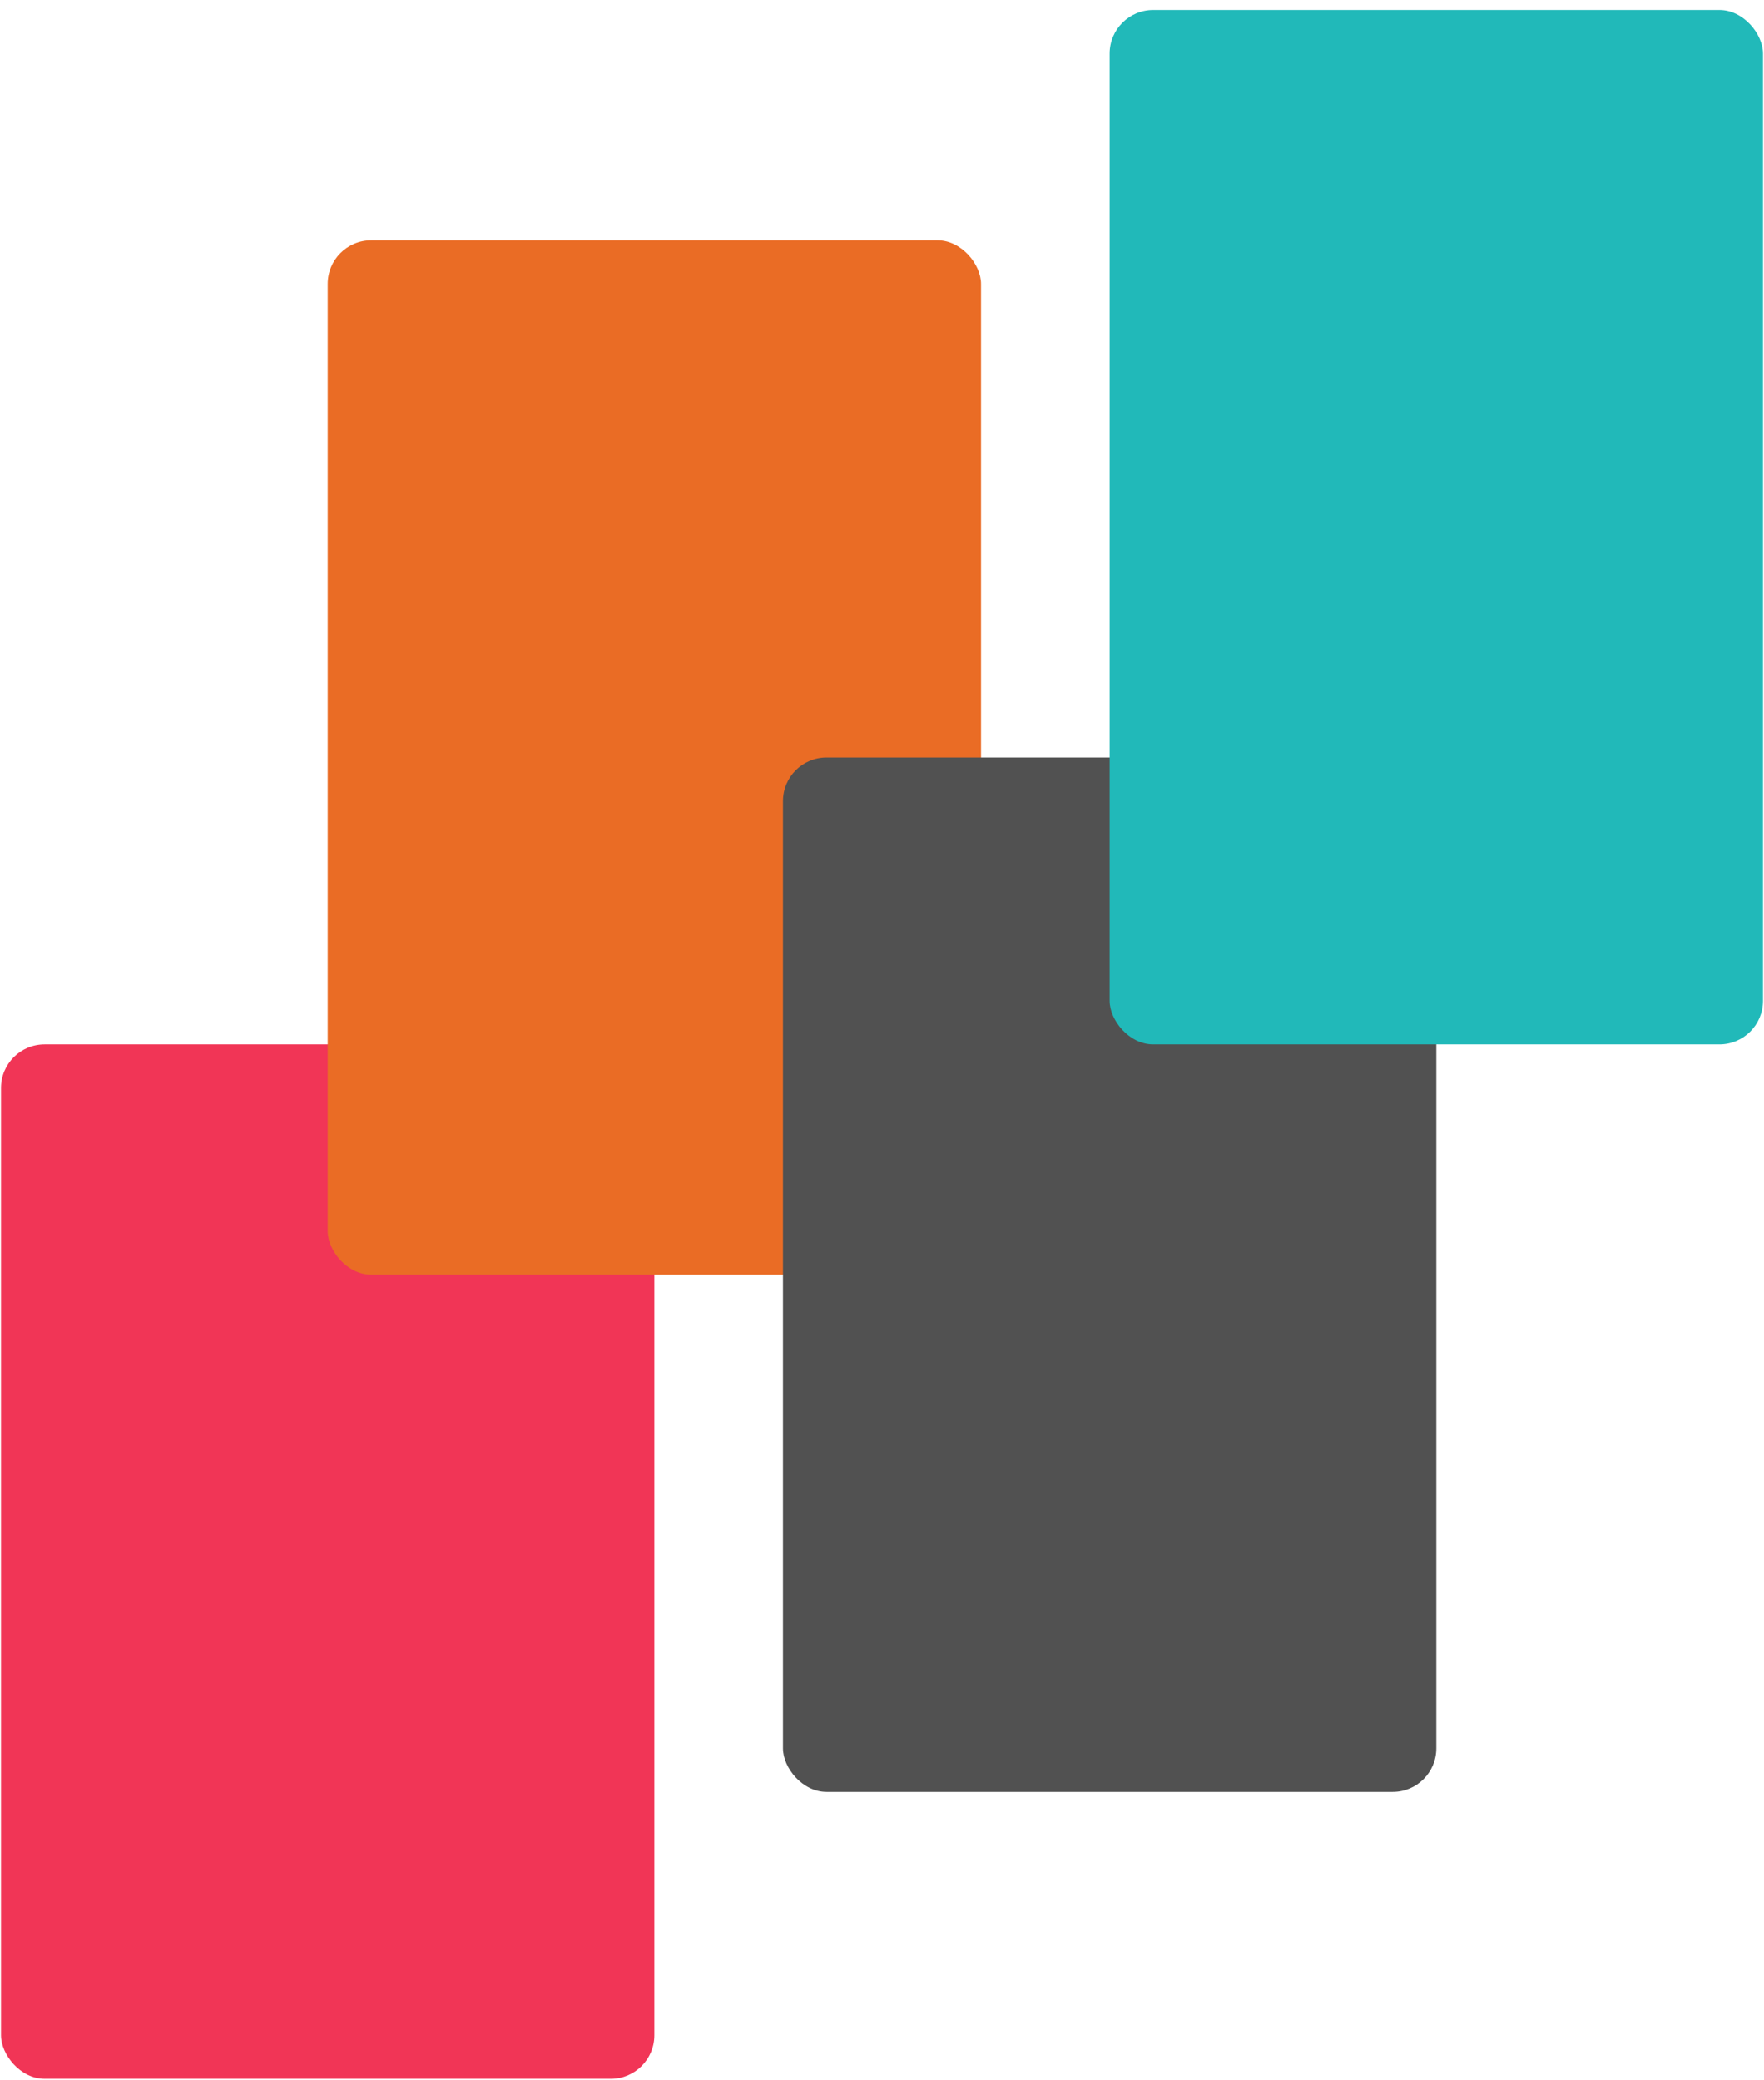 <svg width="162" height="191" viewBox="0 0 162 191" fill="none" xmlns="http://www.w3.org/2000/svg">
<rect x="0.094" y="95.919" width="60" height="95" rx="4" fill="#F13556"/>
<rect x="30.095" y="22.073" width="60" height="95" rx="4" fill="#EA6C25"/>
<rect x="71.906" y="69.573" width="60" height="95" rx="4" fill="#515151"/>
<rect x="101.906" y="0.919" width="60" height="95" rx="4" fill="#21B9B9"/>
</svg>
